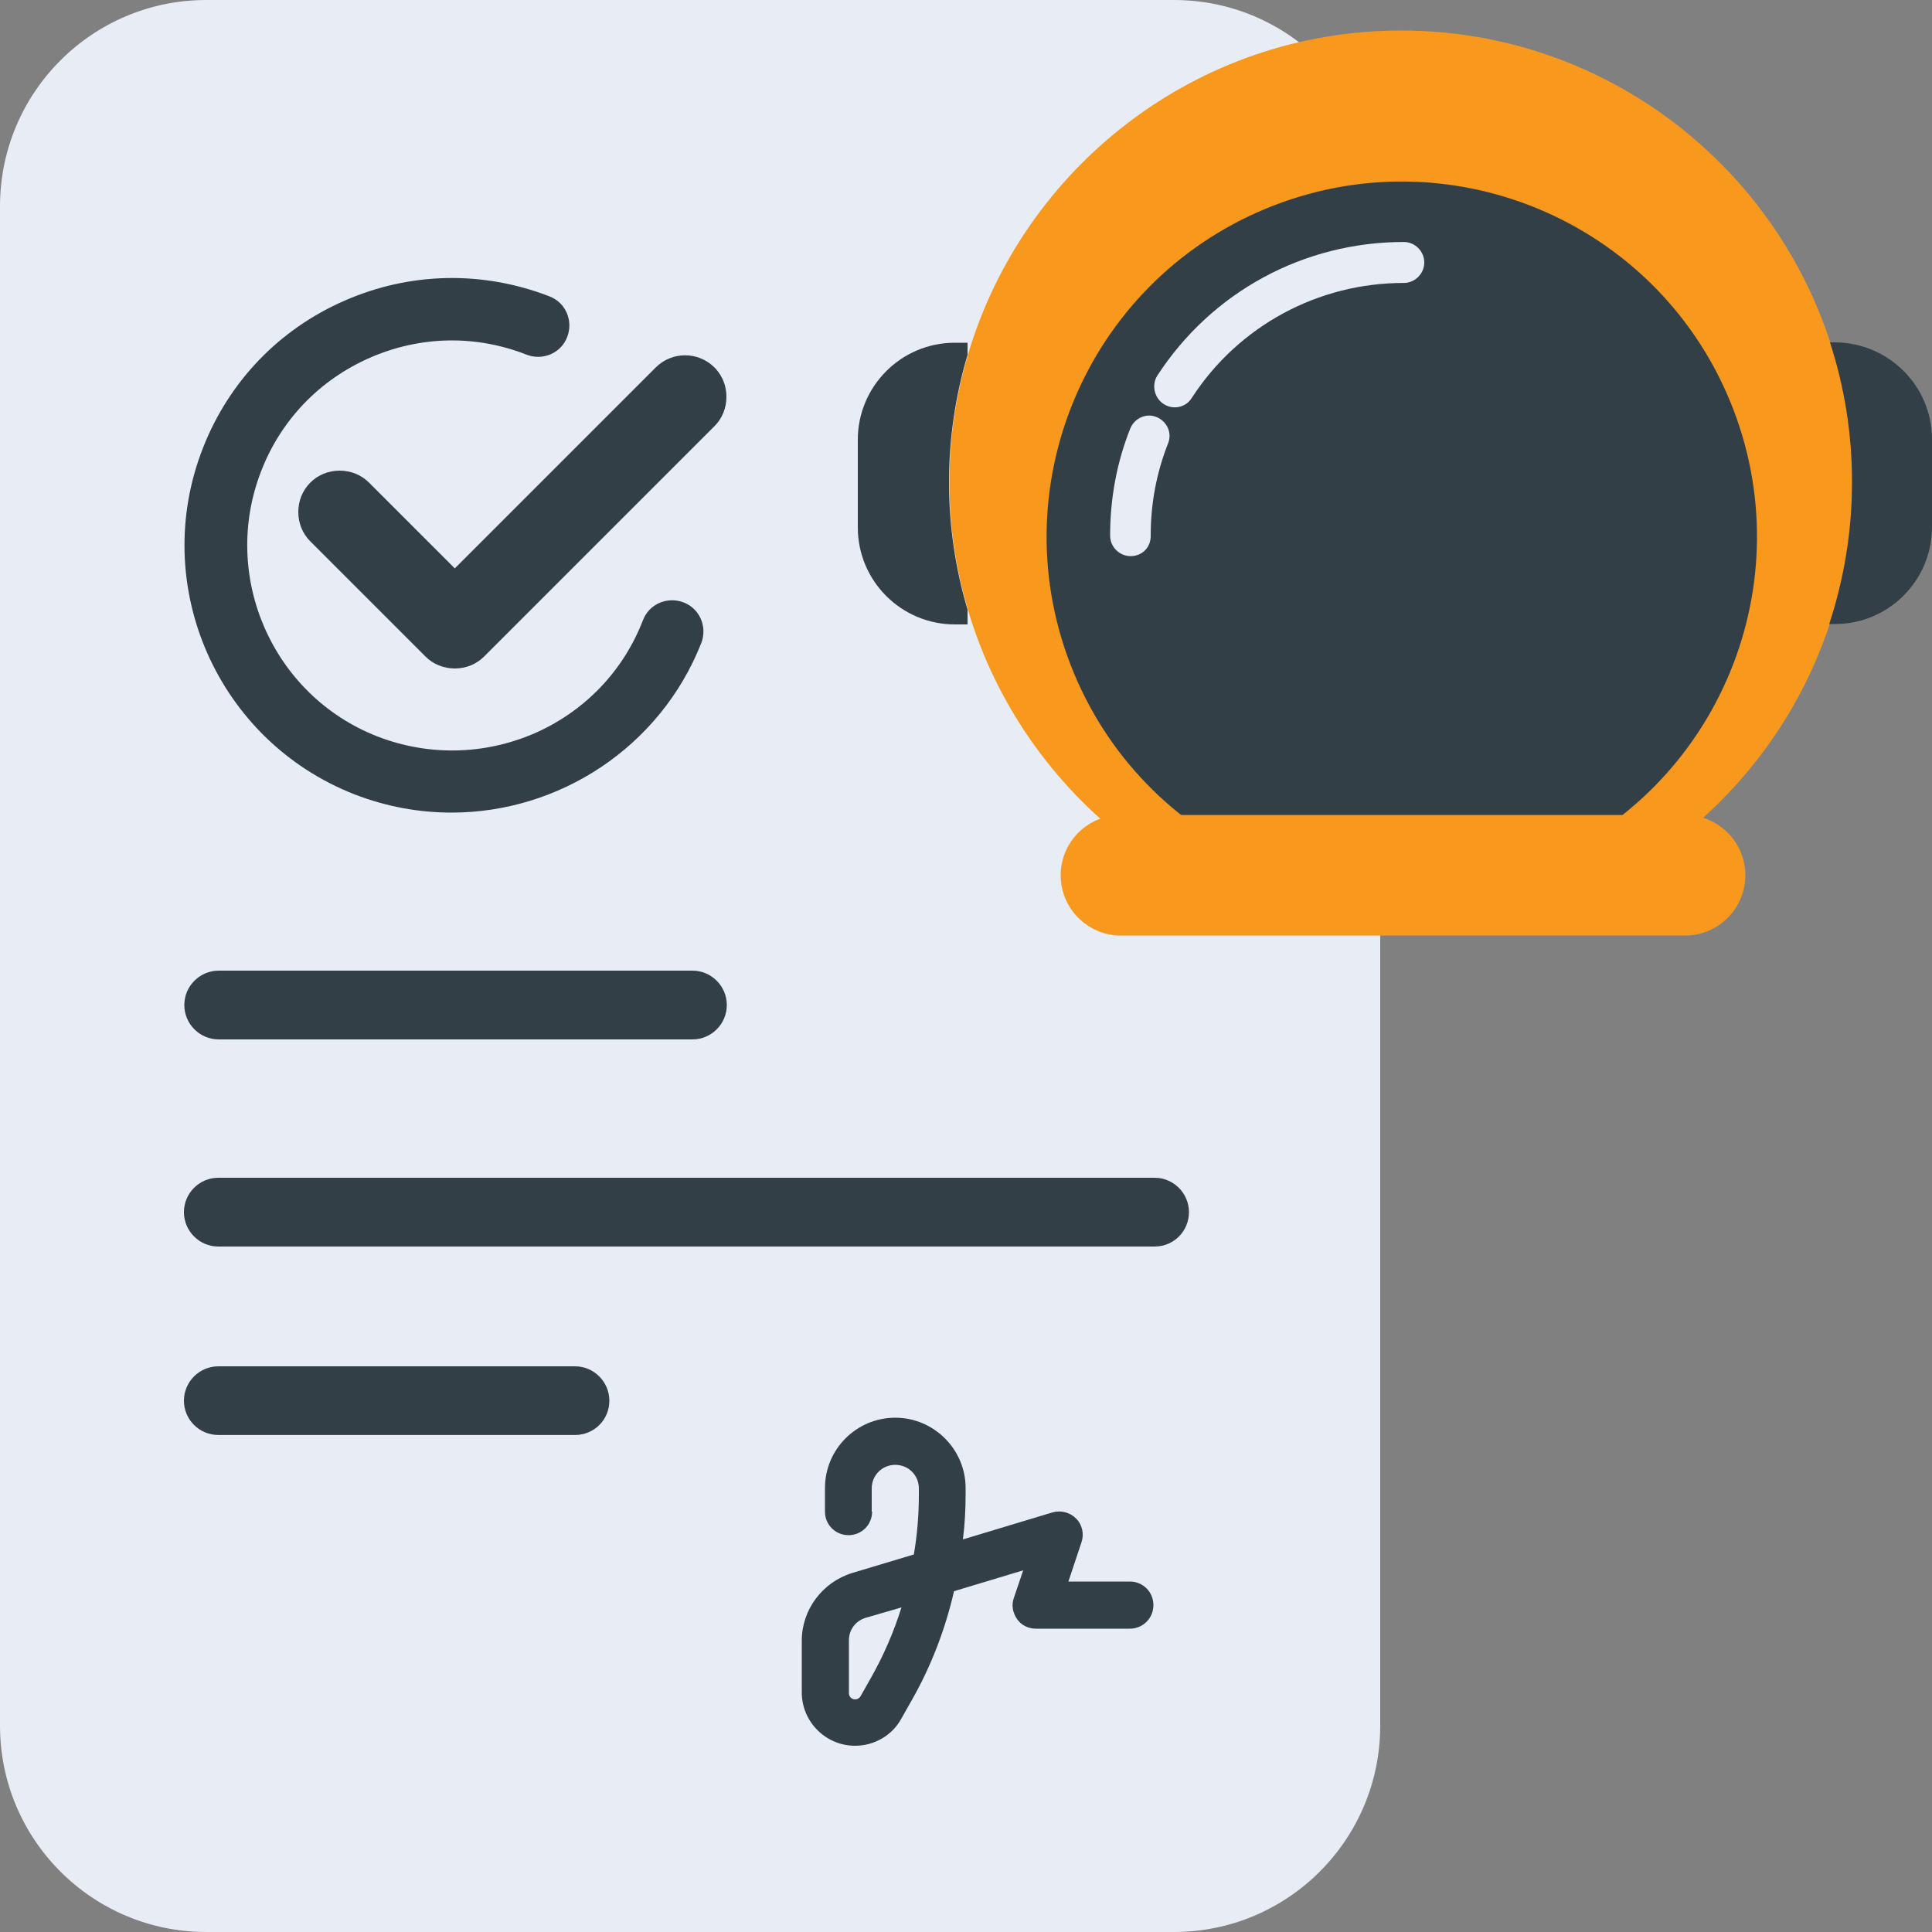 <svg width="20" height="20" viewBox="0 0 20 20" fill="none" xmlns="http://www.w3.org/2000/svg">
<rect x="0" y="0" width="20" height="20" fill="#808080" stroke="none"/>
<g clip-path="url(#clip0_18403_54000)">
<path d="M12.152 0H2.136C0.956 0 0 0.956 0 2.136V17.864C0 19.044 0.956 20 2.136 20H12.152C13.332 20 14.288 19.044 14.288 17.864V2.136C14.288 0.956 13.332 0 12.152 0Z" fill="#E8ECF5"/>
<path d="M5.952 14.855H2.26C2.064 14.855 1.904 14.696 1.904 14.5C1.904 14.304 2.064 14.144 2.26 14.144H5.952C6.148 14.144 6.308 14.304 6.308 14.5C6.308 14.696 6.152 14.855 5.952 14.855Z" fill="#333F47"/>
<path d="M7.168 10.76H2.264C2.068 10.76 1.908 10.6 1.908 10.404C1.908 10.208 2.068 10.048 2.264 10.048H7.168C7.364 10.048 7.524 10.208 7.524 10.404C7.524 10.6 7.364 10.76 7.168 10.76Z" fill="#333F47"/>
<path d="M11.952 12.904H2.26C2.064 12.904 1.904 12.744 1.904 12.548C1.904 12.352 2.064 12.192 2.26 12.192H11.952C12.148 12.192 12.308 12.352 12.308 12.548C12.308 12.744 12.152 12.904 11.952 12.904Z" fill="#333F47"/>
<path d="M9.028 15.648C9.028 15.784 8.92 15.892 8.784 15.892C8.648 15.892 8.54 15.784 8.54 15.648V15.404C8.54 15 8.868 14.676 9.268 14.676C9.668 14.676 9.996 15.004 9.996 15.404V15.464C9.996 15.624 9.988 15.78 9.968 15.936L10.896 15.656C10.984 15.632 11.076 15.656 11.14 15.72C11.204 15.784 11.224 15.88 11.196 15.964L11.06 16.372H11.696C11.832 16.372 11.94 16.48 11.94 16.616C11.94 16.752 11.832 16.86 11.696 16.86H10.724C10.644 16.86 10.572 16.824 10.528 16.76C10.484 16.696 10.468 16.616 10.496 16.54L10.592 16.256L9.876 16.472C9.784 16.872 9.636 17.256 9.432 17.612L9.328 17.796C9.232 17.968 9.048 18.072 8.852 18.072C8.548 18.072 8.3 17.824 8.3 17.52V16.984C8.3 16.664 8.512 16.38 8.82 16.284L9.46 16.092C9.496 15.884 9.512 15.676 9.512 15.468V15.408C9.512 15.272 9.404 15.164 9.268 15.164C9.132 15.164 9.024 15.272 9.024 15.408V15.648H9.028ZM8.96 16.748C8.856 16.78 8.788 16.872 8.788 16.98V17.528C8.788 17.564 8.816 17.592 8.852 17.592C8.876 17.592 8.896 17.58 8.908 17.56L9.012 17.376C9.144 17.144 9.252 16.896 9.332 16.64L8.96 16.748Z" fill="#333F47"/>
<path d="M19.176 4.992C19.176 5.504 19.092 6 18.94 6.464C18.324 8.324 16.568 9.668 14.504 9.668C12.384 9.668 10.592 8.248 10.02 6.312C9.896 5.892 9.828 5.452 9.828 4.992C9.828 4.532 9.896 4.092 10.02 3.672C10.592 1.736 12.384 0.316 14.504 0.316C16.576 0.316 18.34 1.672 18.948 3.548C19.096 4 19.176 4.488 19.176 4.992Z" fill="#F8981D"/>
<path d="M15.918 8.952C17.794 8.175 18.684 6.025 17.908 4.149C17.131 2.273 14.98 1.383 13.104 2.16C11.229 2.937 10.338 5.087 11.115 6.963C11.892 8.838 14.042 9.729 15.918 8.952Z" fill="#333F47"/>
<path d="M12.16 4.217C12.12 4.217 12.08 4.205 12.044 4.181C11.948 4.117 11.92 3.985 11.98 3.889C12.544 3.021 13.496 2.505 14.532 2.505C14.648 2.505 14.744 2.601 14.744 2.717C14.744 2.833 14.648 2.929 14.532 2.929C13.644 2.929 12.82 3.373 12.336 4.121C12.296 4.185 12.228 4.217 12.16 4.217Z" fill="#E8ECF5"/>
<path d="M11.704 5.757C11.588 5.757 11.492 5.661 11.492 5.545C11.492 5.161 11.56 4.789 11.7 4.437C11.744 4.329 11.864 4.273 11.972 4.317C12.08 4.361 12.136 4.481 12.092 4.589C11.972 4.893 11.912 5.213 11.912 5.541C11.916 5.665 11.824 5.757 11.704 5.757Z" fill="#E8ECF5"/>
<path d="M11.604 9.685C11.26 9.685 10.98 9.405 10.98 9.061C10.98 8.717 11.26 8.437 11.604 8.437H17.444C17.788 8.437 18.068 8.717 18.068 9.061C18.068 9.405 17.788 9.685 17.444 9.685H11.604Z" fill="#F8981D"/>
<path d="M10.016 3.672C9.892 4.092 9.824 4.532 9.824 4.992C9.824 5.452 9.892 5.892 10.016 6.312V6.464H9.884C9.332 6.464 8.88 6.016 8.88 5.46V4.552C8.88 4 9.328 3.548 9.884 3.548H10.016V3.672Z" fill="#333F47"/>
<path d="M20 4.548V5.456C20 6.008 19.552 6.46 18.996 6.46H18.936C19.088 5.996 19.172 5.504 19.172 4.988C19.172 4.484 19.092 4 18.944 3.544H18.996C19.552 3.548 20 3.996 20 4.548Z" fill="#333F47"/>
<path d="M7.408 3.816C7.404 3.812 7.4 3.808 7.396 3.804C7.228 3.636 6.956 3.636 6.788 3.804L4.708 5.884L3.82 4.996C3.74 4.916 3.632 4.872 3.516 4.872C3.4 4.872 3.292 4.916 3.212 4.996C3.132 5.076 3.088 5.184 3.088 5.3C3.088 5.416 3.132 5.524 3.212 5.604L4.404 6.796C4.484 6.876 4.592 6.92 4.708 6.92C4.824 6.92 4.932 6.876 5.012 6.796L7.396 4.412C7.476 4.332 7.52 4.224 7.52 4.108C7.52 3.996 7.48 3.896 7.408 3.816Z" fill="#333F47"/>
<path d="M4.676 8.412C4.34 8.412 4.004 8.352 3.672 8.224C2.248 7.668 1.544 6.06 2.1 4.64C2.368 3.952 2.888 3.408 3.568 3.112C4.244 2.816 4.996 2.8 5.688 3.068C5.856 3.132 5.936 3.32 5.872 3.488C5.808 3.656 5.62 3.736 5.452 3.672C4.924 3.464 4.348 3.476 3.828 3.704C3.308 3.932 2.908 4.348 2.704 4.876C2.28 5.964 2.82 7.2 3.908 7.624C4.436 7.828 5.012 7.816 5.532 7.592C6.052 7.364 6.452 6.948 6.656 6.42C6.72 6.252 6.908 6.172 7.076 6.236C7.244 6.3 7.324 6.488 7.26 6.656C6.832 7.74 5.784 8.412 4.676 8.412Z" fill="#333F47"/>
</g>
<defs>
<clipPath id="clip0_18403_54000">
<rect width="20" height="20" fill="white"/>
</clipPath>
</defs>
</svg>
